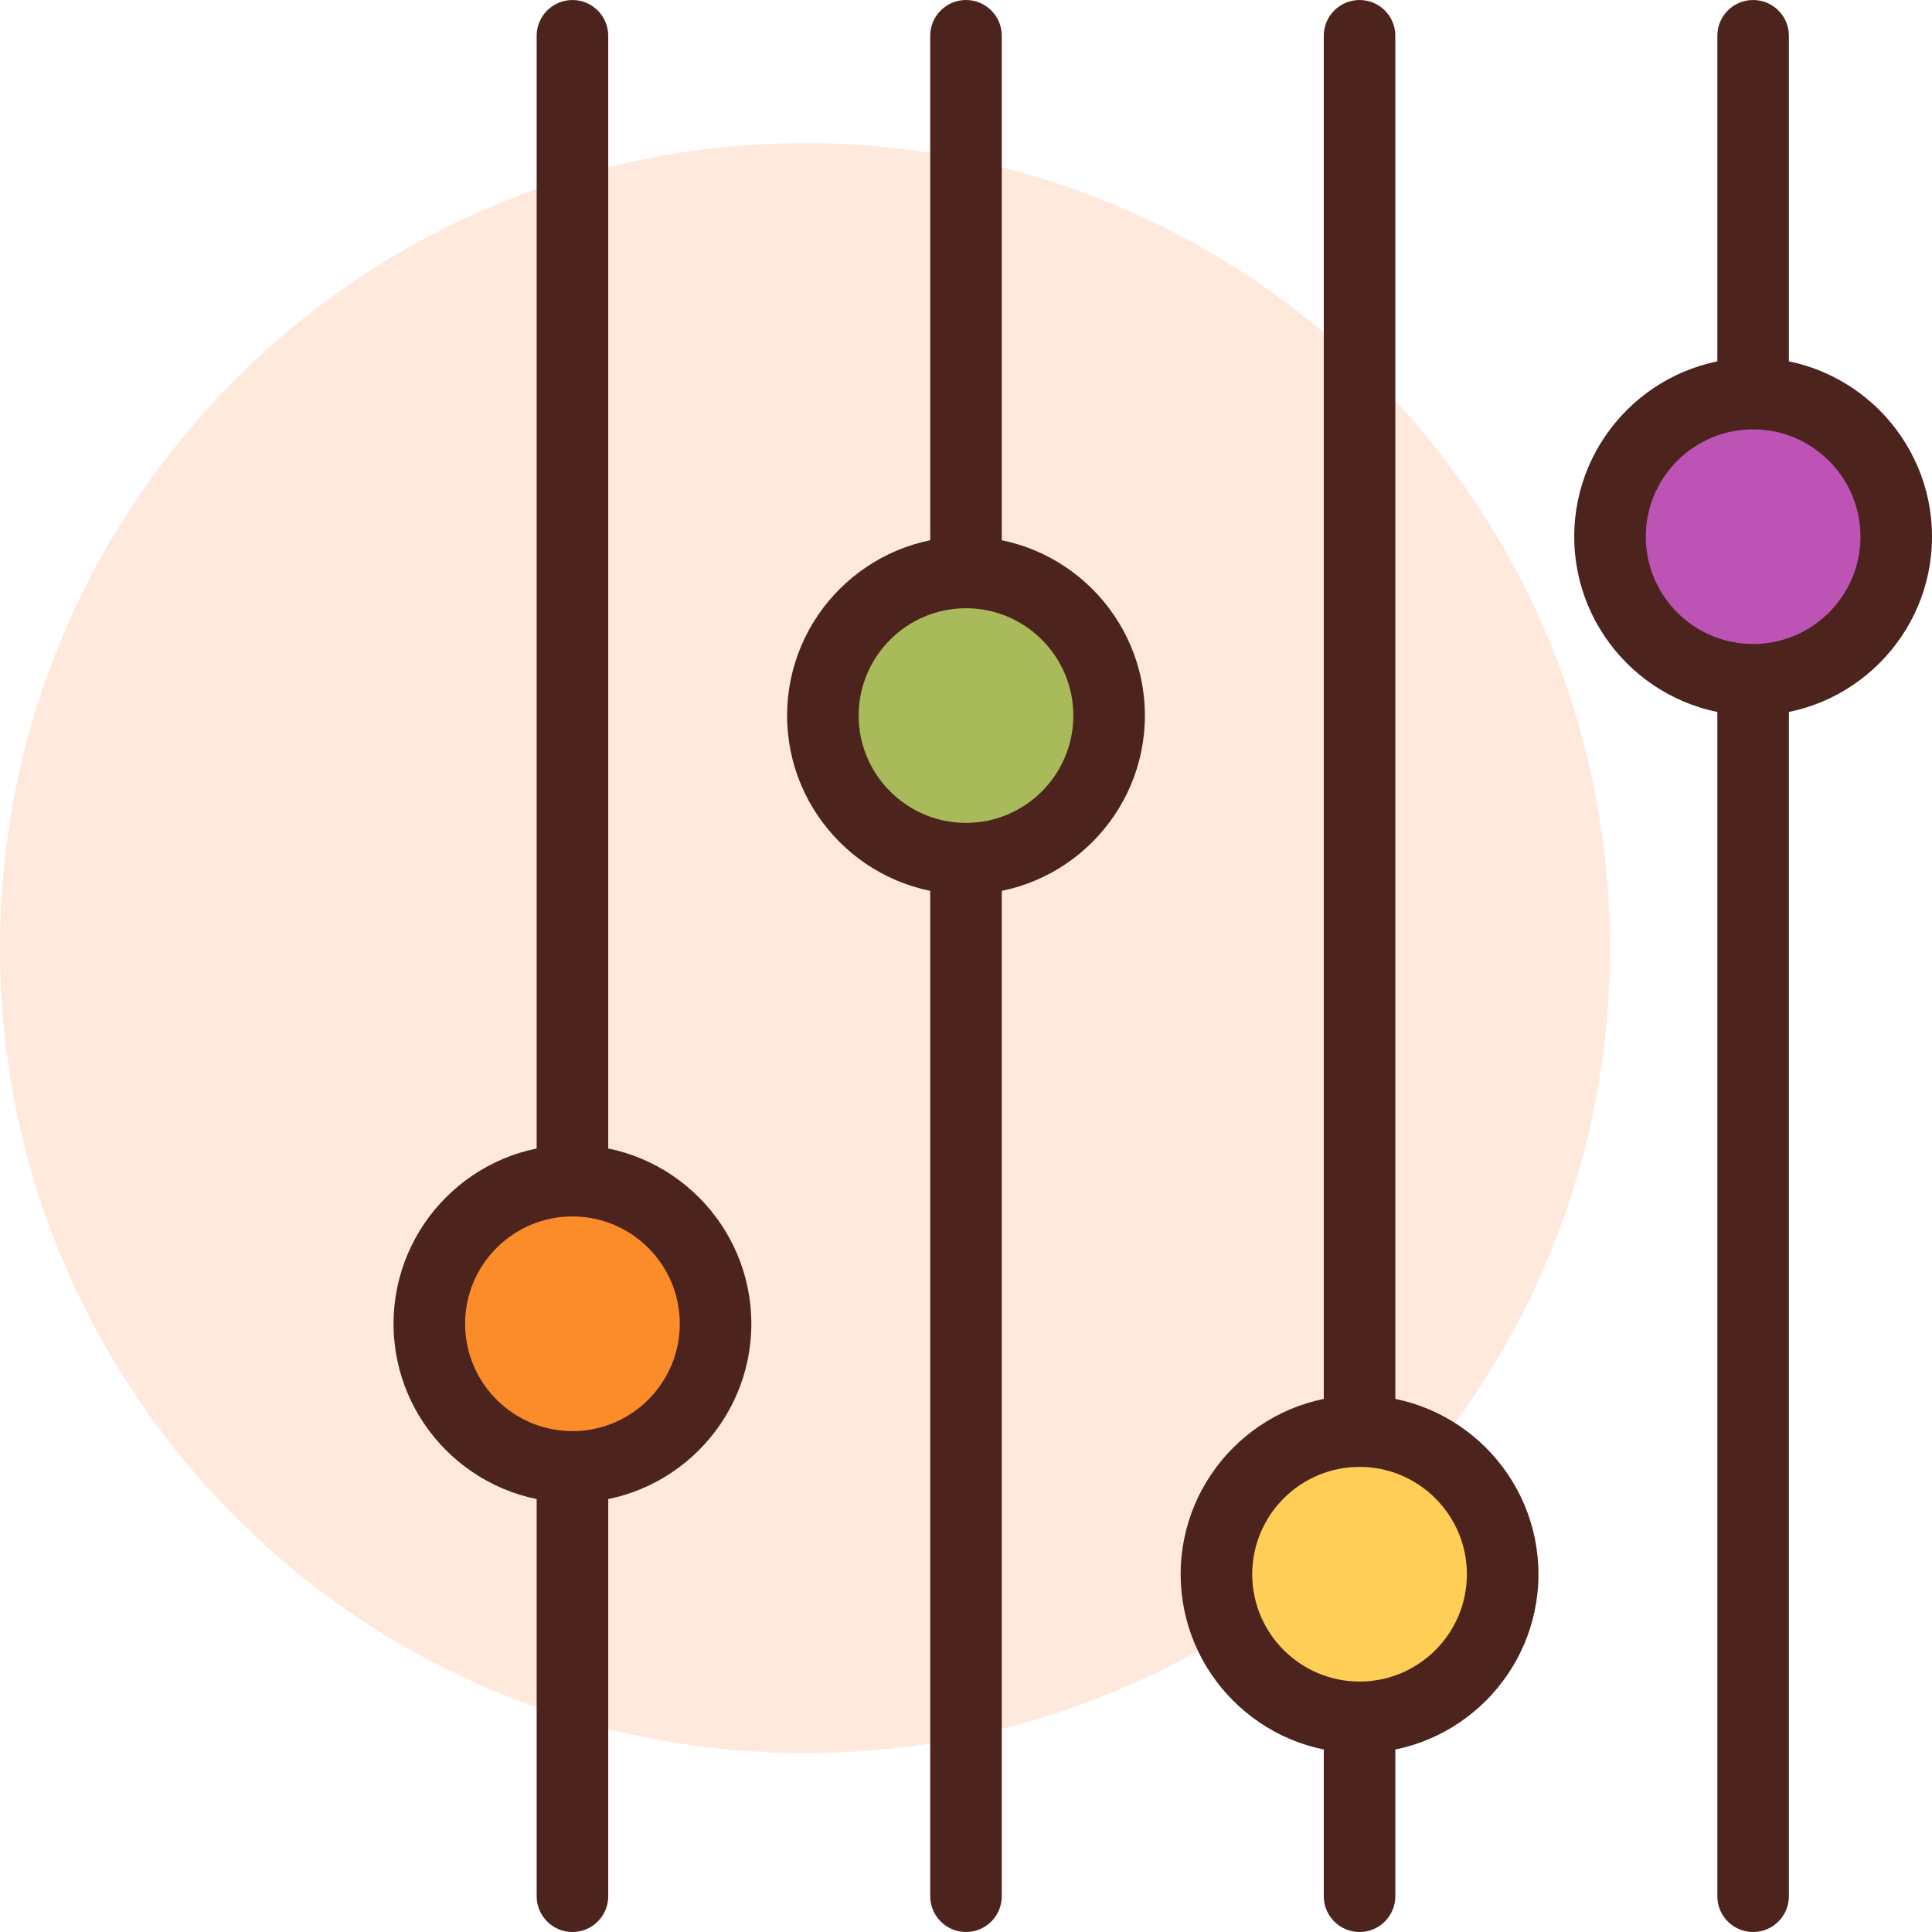 <svg height="368.64pt" viewBox="0 0 368.64 368.64" width="368.64pt" xmlns="http://www.w3.org/2000/svg"><path d="m307.199 180.906c0 84.832-68.77 153.602-153.598 153.602-84.832 0-153.602-68.77-153.602-153.602s68.77-153.598 153.602-153.598c84.828 0 153.598 68.766 153.598 153.598zm0 0" fill="#ffe8dc"/><g fill="#4c241d"><path d="m109.227 368.641c-3.77 0-6.828-3.059-6.828-6.828v-354.984c0-3.773 3.059-6.828 6.828-6.828 3.77 0 6.828 3.055 6.828 6.828v354.984c0 3.77-3.059 6.828-6.828 6.828zm0 0"/><path d="m184.32 368.641c-3.77 0-6.828-3.059-6.828-6.828v-354.984c0-3.773 3.059-6.828 6.828-6.828 3.77 0 6.828 3.055 6.828 6.828v354.984c0 3.77-3.059 6.828-6.828 6.828zm0 0"/><path d="m259.414 368.641c-3.77 0-6.828-3.059-6.828-6.828v-354.984c0-3.773 3.059-6.828 6.828-6.828 3.77 0 6.824 3.055 6.824 6.828v354.984c0 3.77-3.055 6.828-6.824 6.828zm0 0"/><path d="m334.508 368.641c-3.77 0-6.828-3.059-6.828-6.828v-354.984c0-3.773 3.059-6.828 6.828-6.828 3.77 0 6.824 3.055 6.824 6.828v354.984c0 3.77-3.055 6.828-6.824 6.828zm0 0"/></g><path d="m136.535 252.586c0 15.082-12.227 27.309-27.309 27.309-15.082 0-27.305-12.227-27.305-27.309 0-15.082 12.223-27.305 27.305-27.305 15.082 0 27.309 12.223 27.309 27.305zm0 0" fill="#fc8c29"/><path d="m109.227 286.719c-18.82 0-34.133-15.312-34.133-34.133 0-18.82 15.312-34.133 34.133-34.133 18.82 0 34.133 15.312 34.133 34.133 0 18.82-15.312 34.133-34.133 34.133zm0-54.613c-11.293 0-20.48 9.188-20.48 20.48 0 11.293 9.188 20.48 20.48 20.48 11.293 0 20.48-9.188 20.48-20.48 0-11.293-9.188-20.48-20.48-20.48zm0 0" fill="#4c241d"/><path d="m361.812 102.398c0 15.082-12.227 27.309-27.305 27.309-15.082 0-27.309-12.227-27.309-27.309 0-15.078 12.227-27.305 27.309-27.305 15.078 0 27.305 12.227 27.305 27.305zm0 0" fill="#bd53b5"/><path d="m334.508 136.535c-18.82 0-34.133-15.316-34.133-34.137 0-18.816 15.312-34.133 34.133-34.133 18.816 0 34.133 15.316 34.133 34.133 0 18.82-15.316 34.137-34.133 34.137zm0-54.613c-11.293 0-20.48 9.184-20.48 20.477 0 11.293 9.188 20.48 20.48 20.48 11.293 0 20.48-9.188 20.48-20.48 0-11.293-9.188-20.477-20.48-20.477zm0 0" fill="#4c241d"/><path d="m211.625 136.535c0 15.078-12.223 27.305-27.305 27.305-15.082 0-27.309-12.227-27.309-27.305 0-15.082 12.227-27.309 27.309-27.309 15.082 0 27.305 12.227 27.305 27.309zm0 0" fill="#a9ba5a"/><path d="m184.32 170.668c-18.82 0-34.133-15.316-34.133-34.133 0-18.82 15.312-34.137 34.133-34.137 18.82 0 34.133 15.316 34.133 34.137 0 18.816-15.312 34.133-34.133 34.133zm0-54.613c-11.293 0-20.48 9.188-20.48 20.48 0 11.293 9.188 20.477 20.48 20.477 11.293 0 20.48-9.184 20.48-20.477 0-11.293-9.188-20.48-20.48-20.48zm0 0" fill="#4c241d"/><path d="m286.719 300.375c0 15.078-12.223 27.305-27.305 27.305-15.082 0-27.309-12.227-27.309-27.305 0-15.082 12.227-27.309 27.309-27.309 15.082 0 27.305 12.227 27.305 27.309zm0 0" fill="#ffce56"/><path d="m259.414 334.508c-18.82 0-34.133-15.316-34.133-34.133 0-18.82 15.312-34.137 34.133-34.137 18.82 0 34.133 15.316 34.133 34.137 0 18.816-15.312 34.133-34.133 34.133zm0-54.613c-11.293 0-20.48 9.188-20.48 20.48s9.188 20.477 20.48 20.477c11.293 0 20.48-9.184 20.48-20.477s-9.188-20.48-20.48-20.48zm0 0" fill="#4c241d"/></svg>
